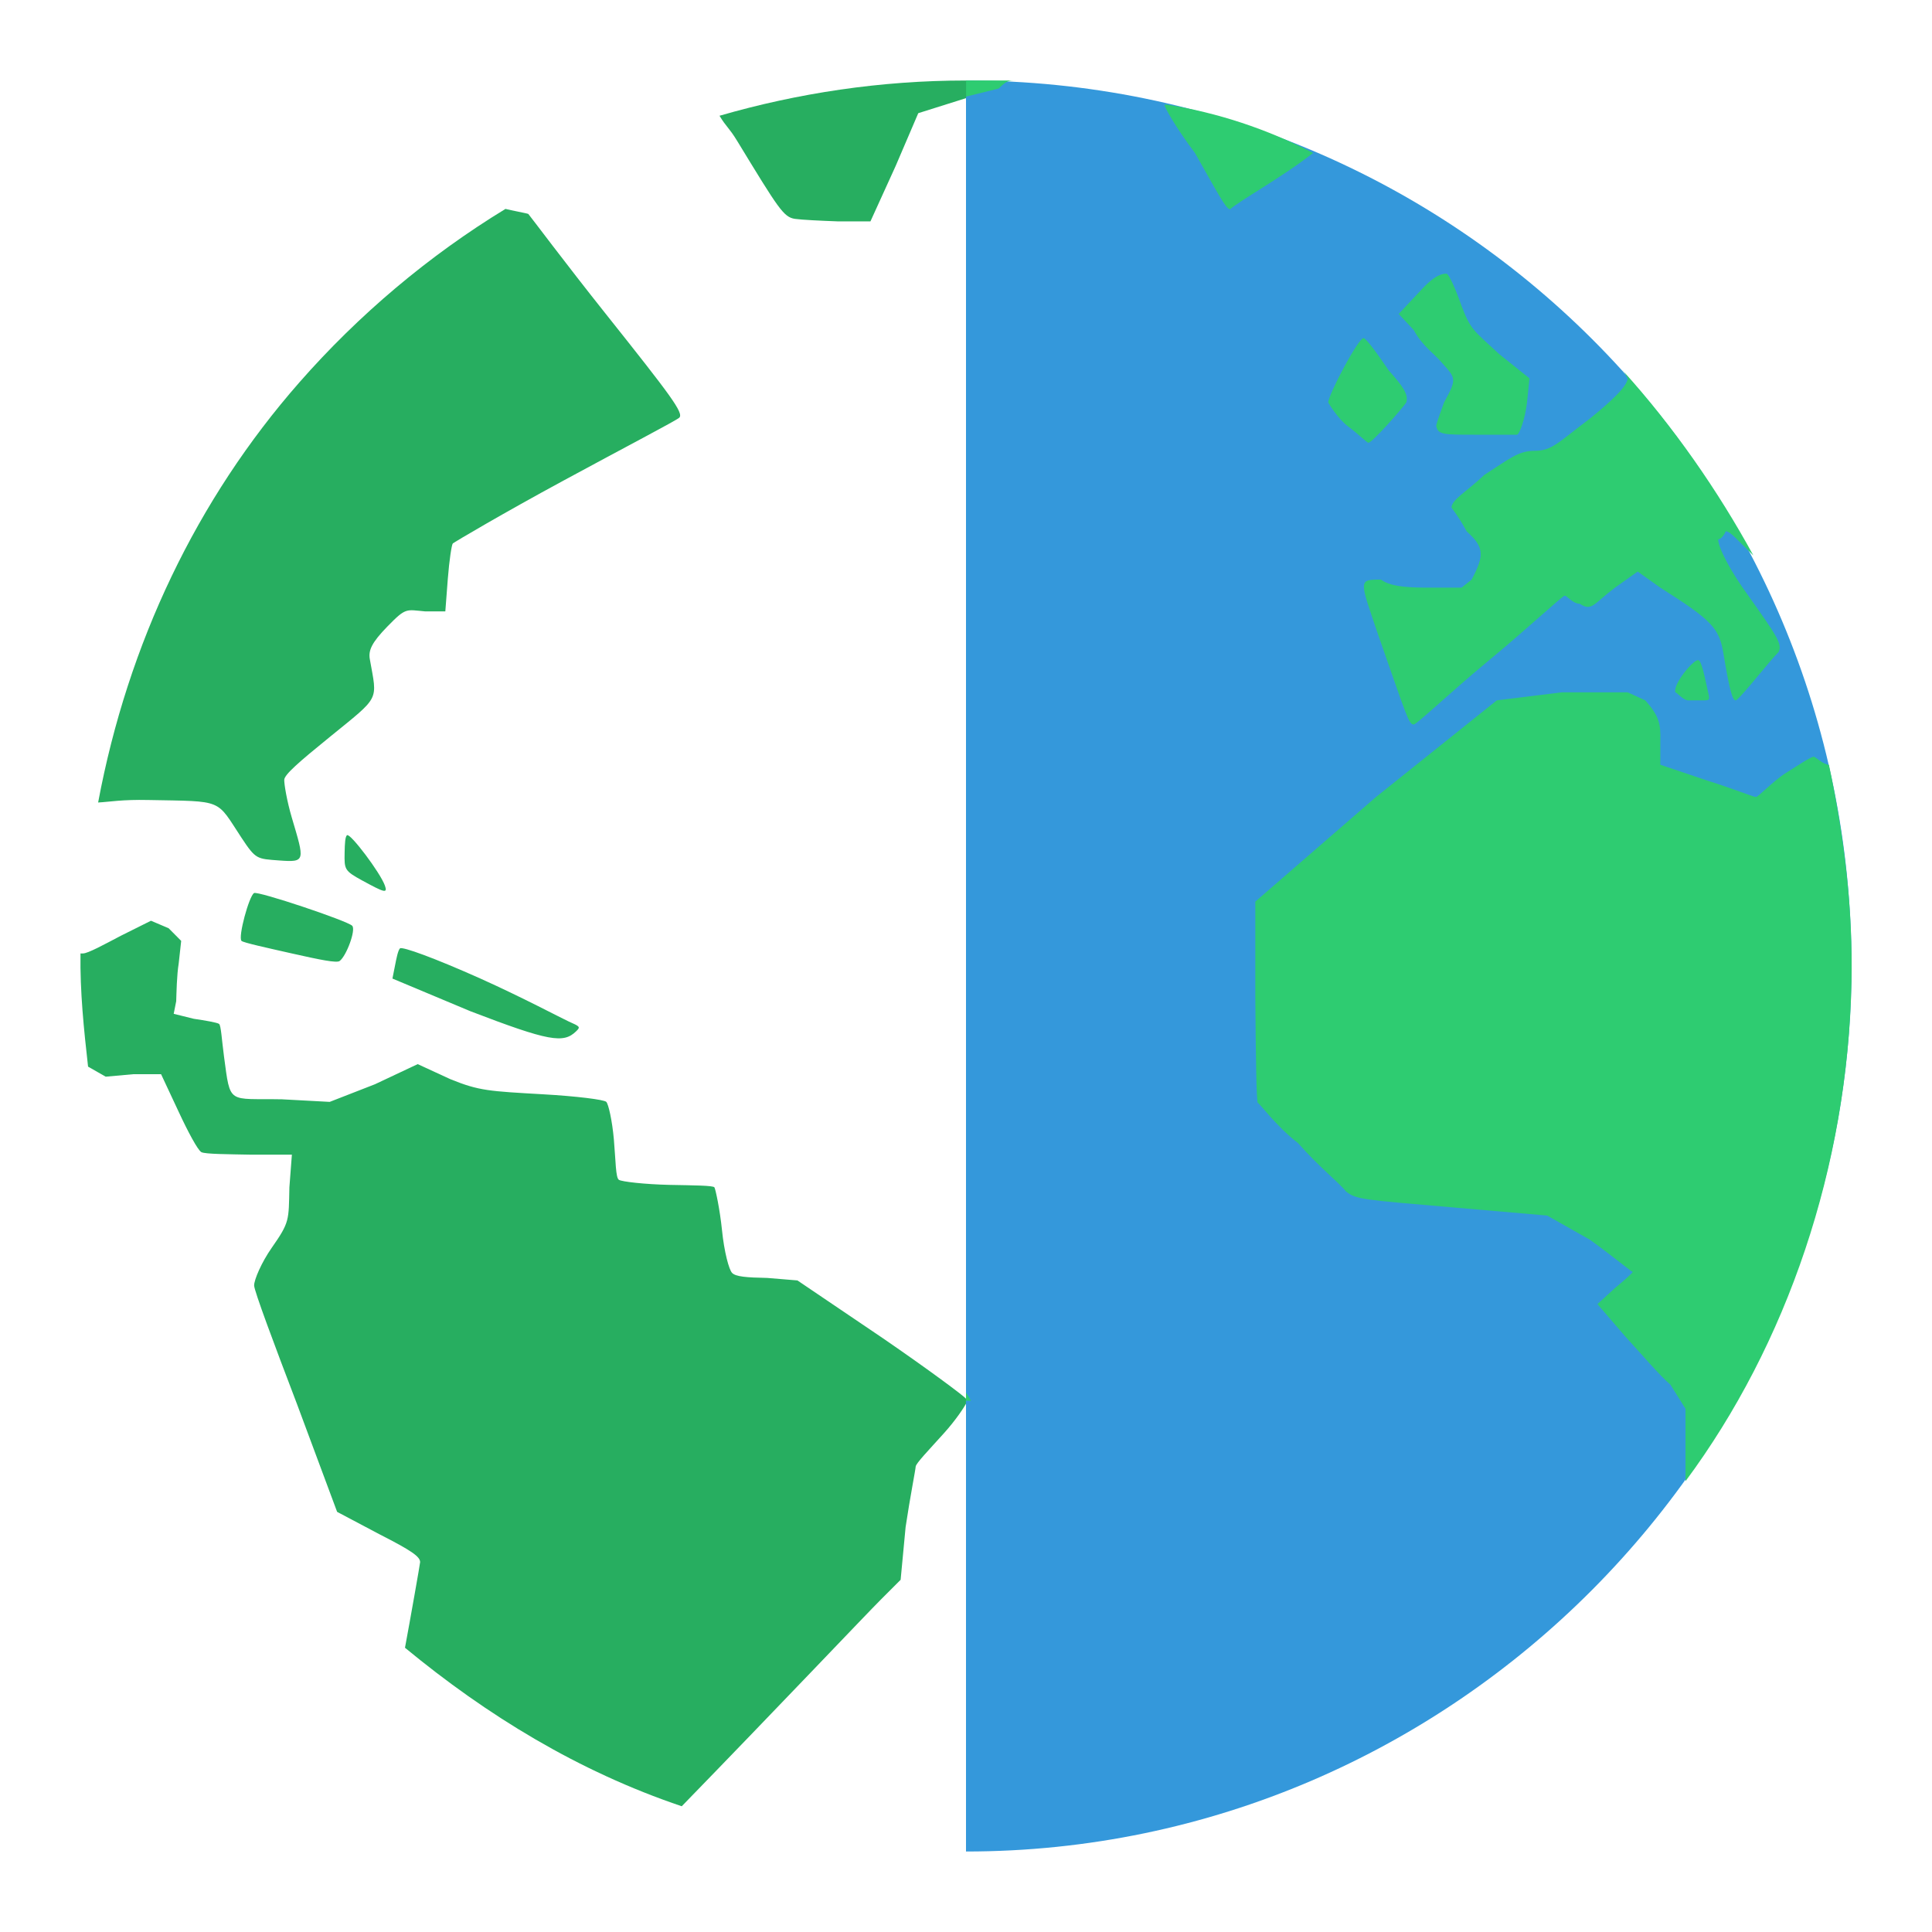 <?xml version="1.0" encoding="UTF-8" standalone="no"?>
<svg width="24px" height="24px" viewBox="0 0 24 24" xmlns:rdf="http://www.w3.org/1999/02/22-rdf-syntax-ns#" xmlns="http://www.w3.org/2000/svg" version="1.1" xmlns:cc="http://creativecommons.org/ns#" xmlns:dc="http://purl.org/dc/elements/1.1/">
 <g transform="translate(0 -1028.4)">
	 <!-- transform="translate(0 1028.4)" 
  -->
  <path d="m23 12a11 11 0 1 1 -22 0 11 11 0 1 1 22 0z" fill="#2980b9"/>
  <path d="m12 1029.4v22c6.075 0 11-5 11-11 0-6.1-4.925-11-11-11z" fill="#3498db"/>
  <path d="m12 1029.4v0.2l0.406-0.1c0.101-0.1 0.122-0.1 0.219-0.1h-0.375-0.25zm2.469 0.3c-0.025 0 0.147 0.3 0.375 0.6 0.284 0.5 0.386 0.7 0.437 0.7 0.105-0.1 0.651-0.4 1.031-0.7-0.576-0.3-1.189-0.5-1.812-0.6h-0.031zm3.5 2.1c-0.038 0-0.13 0-0.313 0.2l-0.281 0.3 0.187 0.2c0.107 0.2 0.263 0.3 0.344 0.4 0.179 0.2 0.197 0.2 0.032 0.5-0.072 0.2-0.108 0.3-0.094 0.3 0.019 0.1 0.105 0.1 0.468 0.1h0.532c0.031 0 0.102-0.2 0.125-0.4l0.031-0.3-0.375-0.3c-0.323-0.3-0.354-0.3-0.469-0.6-0.07-0.2-0.157-0.4-0.187-0.4zm-1.031 0.8c-0.065 0-0.436 0.7-0.438 0.8-0.001 0 0.115 0.2 0.25 0.3s0.229 0.2 0.25 0.2c0.042 0 0.4-0.4 0.469-0.5 0.031-0.1-0.041-0.2-0.219-0.4-0.135-0.2-0.28-0.4-0.312-0.4zm3.218 0.4c0.012 0 0.063 0.1 0.063 0.1-0.001 0.1-0.222 0.3-0.469 0.5-0.399 0.3-0.47 0.4-0.688 0.4-0.2 0-0.312 0.1-0.624 0.3-0.209 0.2-0.396 0.3-0.407 0.4-0.011 0 0.081 0.1 0.188 0.3 0.222 0.2 0.221 0.3 0.062 0.6l-0.125 0.1h-0.375c-0.213 0-0.498 0-0.625-0.1-0.29 0-0.268 0-0.031 0.7 0.351 1 0.374 1.1 0.437 1.1 0.036 0 0.454-0.4 0.938-0.8s0.909-0.8 0.938-0.8c0.028 0 0.101 0.1 0.187 0.1 0.149 0.1 0.171 0 0.437-0.2l0.282-0.2 0.281 0.2c0.633 0.4 0.728 0.5 0.781 0.8 0.083 0.5 0.117 0.6 0.156 0.6s0.428-0.5 0.532-0.6c0.05-0.1-0.022-0.2-0.375-0.7-0.221-0.3-0.376-0.6-0.375-0.7 0 0 0.049 0 0.094-0.1 0.058 0 0.134 0.1 0.343 0.3-0.437-0.8-0.991-1.6-1.625-2.3zm0.938 3.6c-0.065 0-0.313 0.3-0.282 0.4 0.017 0 0.1 0.1 0.157 0.1h0.187c0.076 0 0.089 0 0.063-0.1-0.045-0.2-0.082-0.4-0.125-0.4zm-0.875 0.4h-0.813l-0.812 0.1-1.5 1.2-1.5 1.3v1.2c0.005 0.7 0.014 1.3 0.031 1.3s0.237 0.3 0.5 0.5c0.263 0.3 0.52 0.5 0.594 0.6 0.133 0.1 0.176 0.1 1.343 0.2l1.157 0.1 0.531 0.3c0.278 0.2 0.518 0.4 0.531 0.4s-0.097 0.1-0.219 0.2l-0.218 0.2 0.344 0.4c0.184 0.2 0.44 0.5 0.562 0.6l0.188 0.3v0.6 0.3c1.26-1.7 2.014-3.9 2.062-6.2 0.019-0.9-0.088-1.8-0.281-2.7-0.069 0-0.166-0.1-0.188-0.1-0.035 0-0.184 0.1-0.343 0.2-0.16 0.1-0.344 0.3-0.376 0.3-0.031 0-0.274-0.1-0.593-0.2l-0.594-0.2v-0.3c0.005-0.2-0.009-0.3-0.187-0.5l-0.219-0.1zm-8.219 8.7v0.1h0.062c0.001 0-0.059-0.1-0.062-0.1z" fill="#2ecc71"/>
  <path d="m12 1c-1.061-0-2.091 0.157-3.062 0.438 0.085 0.141 0.117 0.145 0.219 0.312 0.516 0.847 0.577 0.948 0.719 0.969 0.085 0.012 0.314 0.023 0.531 0.031h0.406l0.313-0.688 0.281-0.656 0.594-0.187v-0.219zm-5.719 1.594c-0.957 0.583-1.826 1.317-2.562 2.156-1.272 1.449-2.13 3.241-2.5 5.219 0.155-0.009 0.294-0.038 0.625-0.031 0.945 0.018 0.835-0.017 1.156 0.469 0.179 0.271 0.191 0.261 0.469 0.282 0.33 0.024 0.316 0.008 0.156-0.532-0.062-0.21-0.095-0.415-0.094-0.469 0.001-0.065 0.181-0.221 0.563-0.531 0.637-0.519 0.593-0.44 0.5-0.969-0.019-0.109 0.023-0.205 0.219-0.406 0.233-0.239 0.229-0.208 0.469-0.187h0.25l0.031-0.406c0.018-0.232 0.048-0.424 0.062-0.438s0.63-0.378 1.375-0.781c0.745-0.404 1.399-0.745 1.438-0.781 0.059-0.057-0.103-0.272-0.906-1.281-0.517-0.649-0.94-1.217-0.969-1.25-0.005-0.006-0.221-0.046-0.281-0.062zm-1.969 7.781c-0.024 0.014-0.029 0.1-0.031 0.219-0.004 0.207-0.002 0.223 0.219 0.344 0.272 0.148 0.319 0.167 0.281 0.062-0.058-0.161-0.427-0.649-0.469-0.625zm-1.156 0.719c-0.062 0.036-0.201 0.547-0.156 0.594 0.022 0.022 0.319 0.087 0.625 0.156 0.351 0.079 0.556 0.121 0.594 0.094 0.085-0.063 0.205-0.389 0.156-0.438-0.061-0.062-1.172-0.434-1.219-0.406zm-1.281 0.344l-0.375 0.187c-0.2 0.105-0.41 0.22-0.469 0.219-0.004 0-0.026 0.001-0.031 0-0.007 0.477 0.042 0.943 0.094 1.406l0.219 0.125 0.344-0.031h0.344l0.219 0.468c0.116 0.25 0.237 0.475 0.281 0.5 0.045 0.026 0.342 0.026 0.625 0.032h0.5l-0.031 0.406c-0.009 0.412 0.005 0.43-0.219 0.75-0.128 0.183-0.22 0.399-0.219 0.469 0.001 0.067 0.247 0.725 0.531 1.469l0.5 1.343 0.531 0.281c0.39 0.199 0.501 0.275 0.5 0.344-0.001 0.023-0.121 0.703-0.188 1.063 1.02 0.842 2.154 1.536 3.438 1.969 1.173-1.206 2.301-2.396 2.469-2.563l0.25-0.25 0.062-0.656c0.055-0.369 0.123-0.71 0.125-0.75s0.166-0.209 0.344-0.407c0.163-0.18 0.259-0.334 0.281-0.374v-0.063c-0.031-0.038-0.463-0.36-1.031-0.75l-1.063-0.719-0.375-0.031c-0.257-0.005-0.392-0.015-0.437-0.063-0.038-0.039-0.098-0.261-0.125-0.531-0.027-0.261-0.08-0.507-0.094-0.531s-0.263-0.025-0.562-0.031c-0.3-0.007-0.589-0.039-0.625-0.063-0.04-0.026-0.039-0.233-0.062-0.5-0.021-0.238-0.068-0.441-0.094-0.468-0.026-0.028-0.374-0.071-0.781-0.094-0.675-0.039-0.798-0.042-1.156-0.188l-0.406-0.187-0.531 0.25-0.562 0.219-0.594-0.032c-0.678-0.013-0.637 0.076-0.719-0.531-0.028-0.209-0.037-0.39-0.062-0.406-0.025-0.017-0.175-0.043-0.313-0.063l-0.25-0.062 0.031-0.156c0.004-0.108 0.007-0.322 0.031-0.469l0.031-0.281-0.156-0.157-0.219-0.093zm3.094 0.343c-0.025 0.024-0.045 0.126-0.063 0.219l-0.031 0.156 0.969 0.406c0.978 0.375 1.155 0.402 1.312 0.25 0.06-0.057 0.047-0.061-0.094-0.124-0.09-0.041-0.579-0.301-1.094-0.532-0.568-0.254-0.972-0.401-1-0.375z" transform="translate(0 1028.4)" fill="#27ae60"/>
 </g>
</svg>

